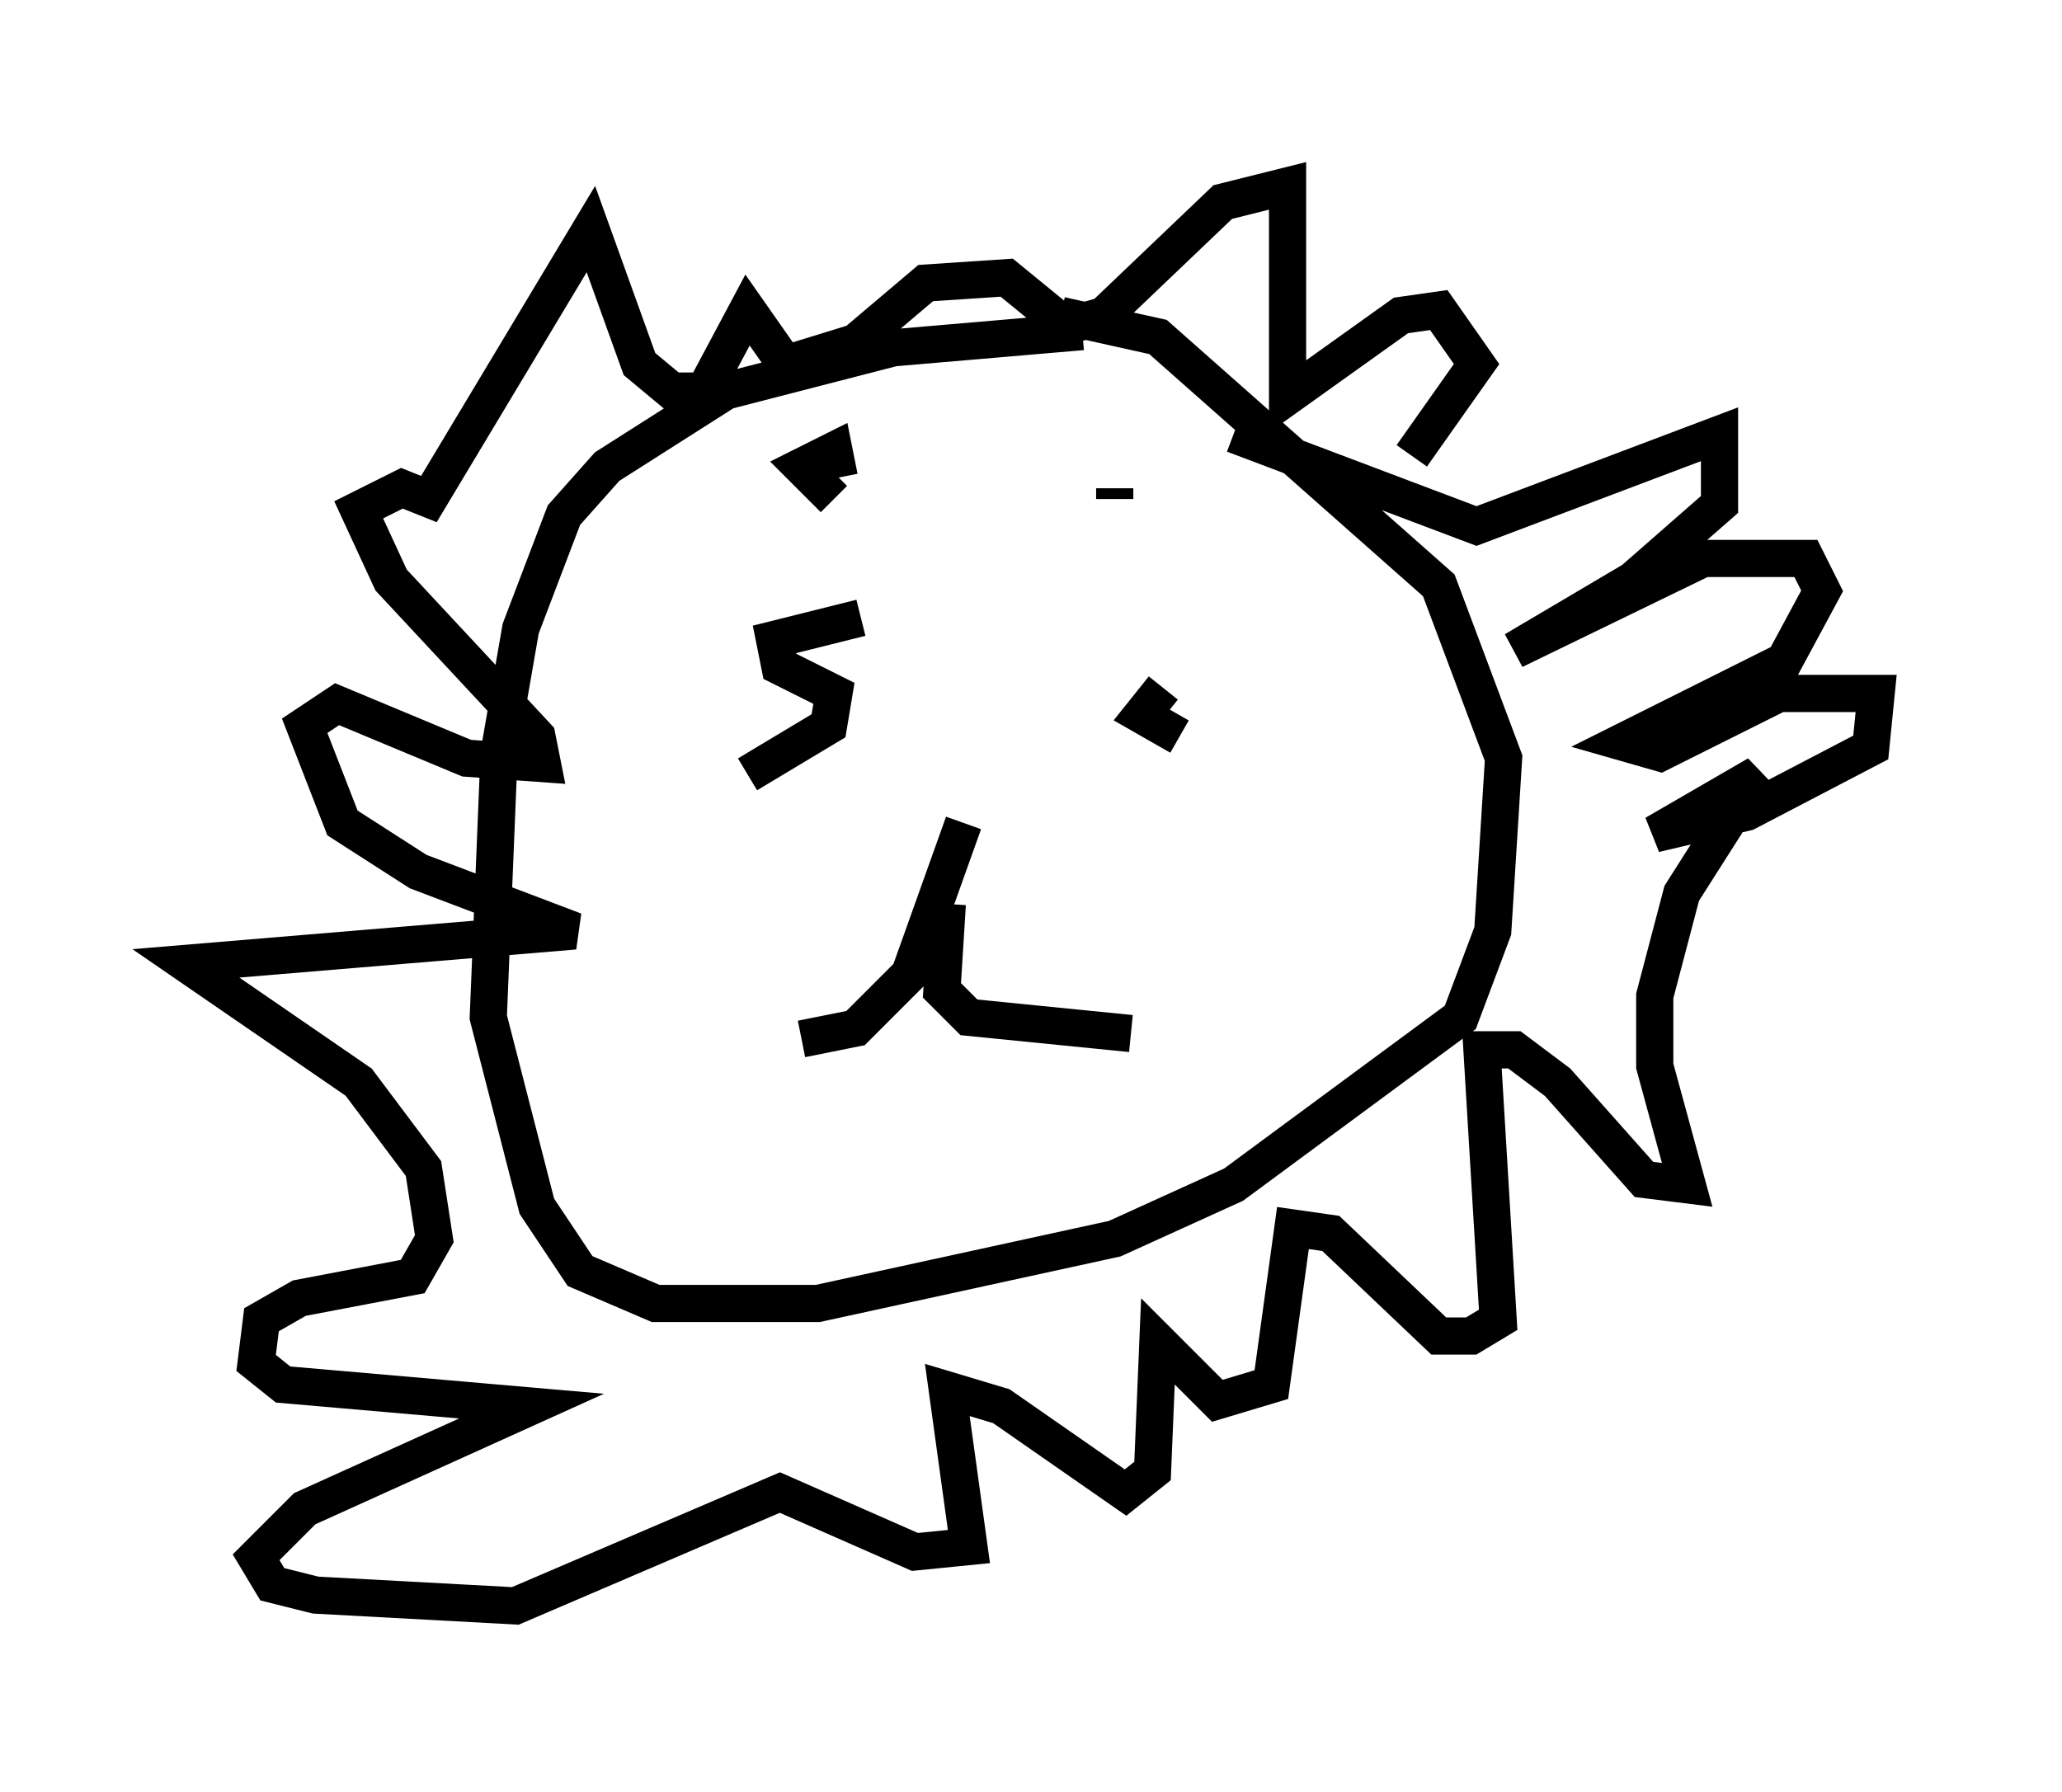 <?xml version="1.0" encoding="utf-8" ?>
<svg baseProfile="full" height="48.201" version="1.1" width="55.464" xmlns="http://www.w3.org/2000/svg" xmlns:ev="http://www.w3.org/2001/xml-events" xmlns:xlink="http://www.w3.org/1999/xlink"><defs /><rect fill="white" height="48.201" width="55.464" x="0" y="0" /><path d="M29.838, 17.637 m1.453, 0.872 l-0.581, 0.726 1.017, 0.581 m-8.57, -3.196 l-2.324, 0.581 0.145, 0.726 l1.453, 0.726 -0.145, 0.872 l-2.179, 1.307 m9.006, -11.911 l-5.084, 0.436 -4.503, 1.162 l-3.196, 2.034 -1.162, 1.307 l-1.162, 3.05 -0.581, 3.341 l-0.291, 7.117 1.307, 5.084 l1.162, 1.743 2.034, 0.872 l4.358, 0.0 7.989, -1.743 l3.196, -1.453 6.101, -4.503 l0.872, -2.324 0.291, -4.648 l-1.743, -4.648 -7.553, -6.682 l-2.615, -0.581 m-2.615, 13.654 l-1.453, 4.067 -1.453, 1.453 l-1.453, 0.291 m3.922, -3.631 l-0.145, 2.324 0.726, 0.726 l4.358, 0.436 m-7.844, -14.961 l-0.145, -0.726 -0.872, 0.436 l0.872, 0.872 m7.553, -0.291 l0.0, 0.291 m3.196, -1.743 l6.536, 2.469 6.536, -2.469 l0.0, 1.888 -2.324, 2.034 l-3.196, 1.888 5.084, -2.469 l2.76, 0.0 0.436, 0.872 l-1.017, 1.888 -4.358, 2.179 l1.017, 0.291 3.196, -1.598 l2.615, 0.0 -0.145, 1.453 l-3.341, 1.743 -2.469, 0.581 l2.76, -1.598 -2.034, 3.196 l-0.726, 2.76 0.0, 1.888 l0.872, 3.196 -1.162, -0.145 l-2.324, -2.615 -1.162, -0.872 l-0.872, 0.0 0.436, 7.263 l-0.726, 0.436 -0.872, 0.0 l-2.905, -2.76 -1.017, -0.145 l-0.581, 4.212 -1.453, 0.436 l-1.598, -1.598 -0.145, 3.486 l-0.726, 0.581 -3.341, -2.324 l-1.453, -0.436 0.581, 4.212 l-1.453, 0.145 -3.631, -1.598 l-7.117, 3.05 -5.374, -0.291 l-1.162, -0.291 -0.436, -0.726 l1.307, -1.307 6.101, -2.76 l-6.682, -0.581 -0.726, -0.581 l0.145, -1.162 1.017, -0.581 l3.05, -0.581 0.581, -1.017 l-0.291, -1.888 -1.743, -2.324 l-4.648, -3.196 10.458, -0.872 l-4.212, -1.598 -2.034, -1.307 l-1.017, -2.615 0.872, -0.581 l3.486, 1.453 2.034, 0.145 l-0.145, -0.726 -3.922, -4.212 l-0.872, -1.888 1.162, -0.581 l0.726, 0.291 4.358, -7.263 l1.307, 3.631 0.872, 0.726 l0.872, 0.0 1.162, -2.179 l1.017, 1.453 1.888, -0.581 l1.888, -1.598 2.179, -0.145 l1.598, 1.307 1.017, -0.291 l3.196, -3.05 1.743, -0.436 l0.0, 5.665 3.05, -2.179 l1.017, -0.145 1.017, 1.453 l-1.743, 2.469 " fill="none" stroke="black" stroke-width="1" /></svg>